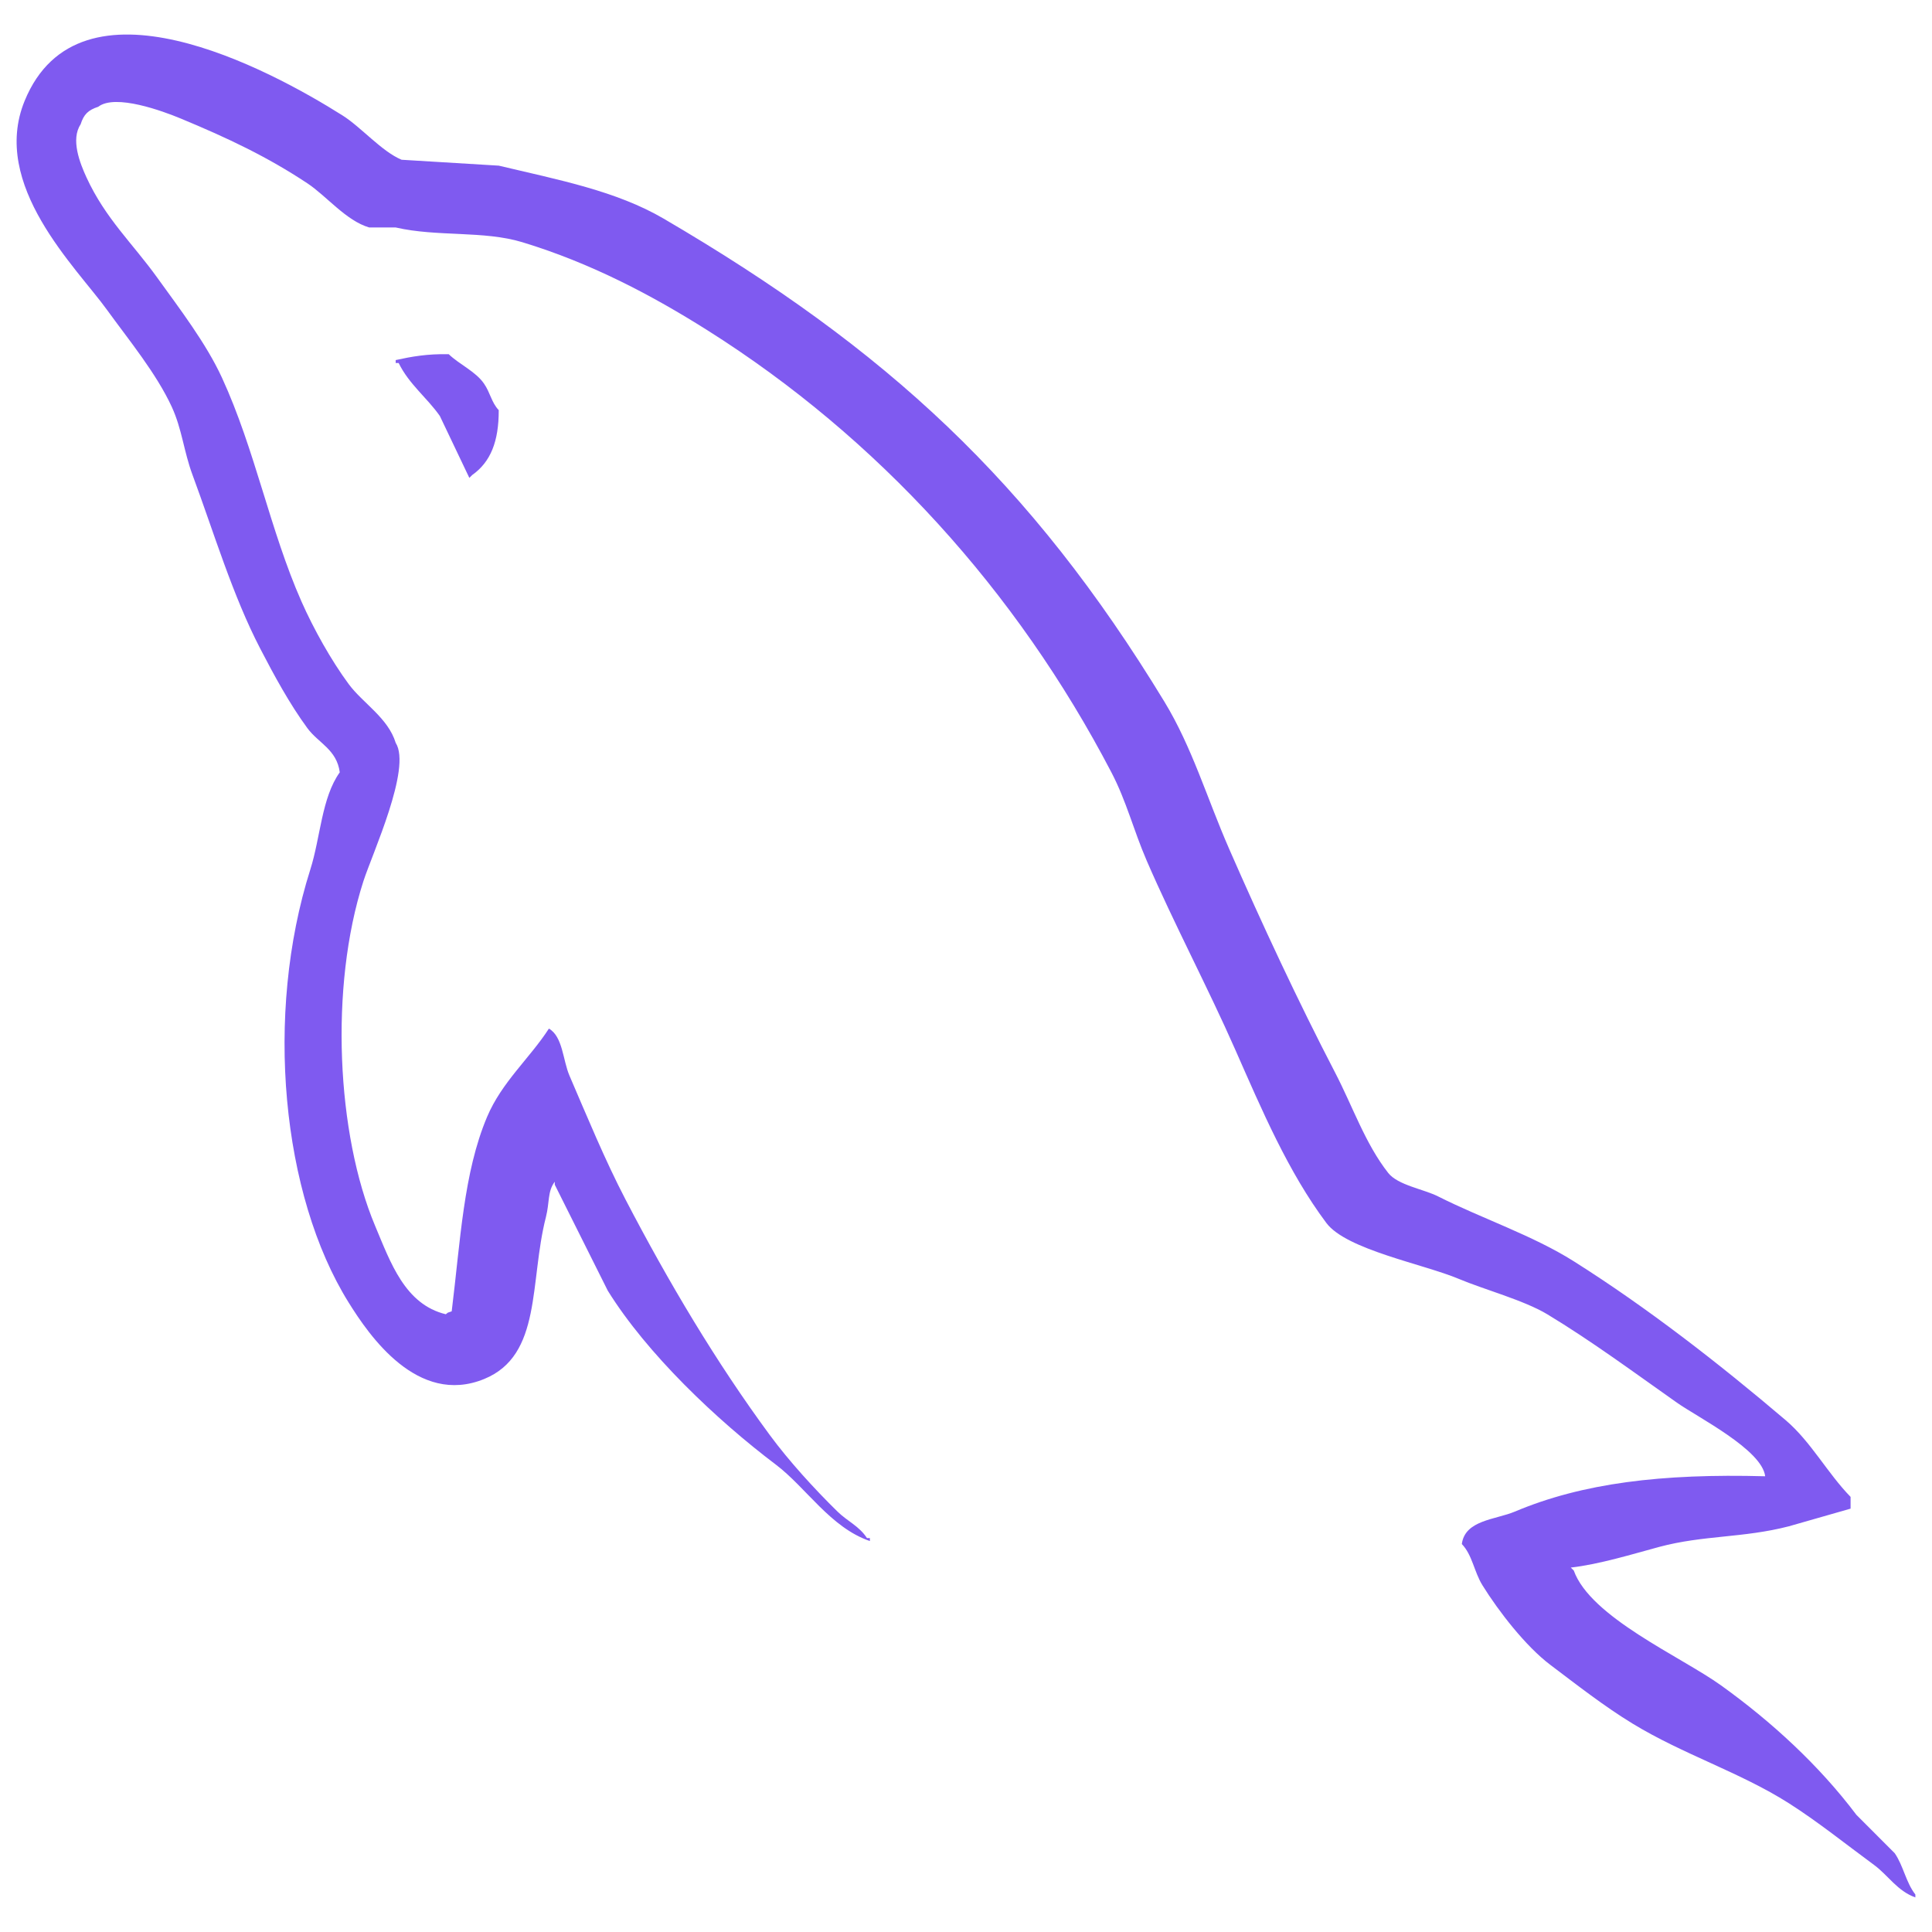 <svg width="70" height="70" viewBox="0 0 70 70" fill="none" xmlns="http://www.w3.org/2000/svg">
<path d="M63.956 53.488C60.203 53.386 57.337 53.735 54.886 54.768C54.19 55.062 53.079 55.07 52.965 55.943C53.348 56.343 53.407 56.943 53.711 57.436C54.297 58.382 55.284 59.652 56.166 60.317C57.129 61.044 58.122 61.822 59.154 62.451C60.991 63.57 63.041 64.21 64.809 65.332C65.852 65.994 66.887 66.826 67.903 67.572C68.406 67.942 68.744 68.515 69.397 68.747V68.641C69.054 68.203 68.965 67.603 68.65 67.146L67.263 65.758C65.907 63.958 64.185 62.377 62.354 61.063C60.895 60.016 57.628 58.6 57.02 56.902L56.913 56.796C57.947 56.679 59.159 56.305 60.114 56.048C61.719 55.618 63.153 55.729 64.809 55.302L67.05 54.661V54.235C66.212 53.376 65.615 52.238 64.703 51.46C62.313 49.426 59.705 47.393 57.02 45.698C55.53 44.758 53.69 44.148 52.111 43.351C51.58 43.082 50.647 42.943 50.297 42.497C49.467 41.44 49.016 40.1 48.377 38.869C47.037 36.289 45.722 33.473 44.535 30.758C43.726 28.908 43.197 27.083 42.188 25.423C37.342 17.457 32.127 12.649 24.048 7.923C22.329 6.918 20.259 6.521 18.072 6.002C16.898 5.931 15.724 5.86 14.551 5.788C13.834 5.49 13.089 4.613 12.417 4.187C9.74 2.496 2.875 -1.181 0.893 3.654C-0.359 6.706 2.764 9.684 3.88 11.231C4.664 12.315 5.668 13.531 6.228 14.751C6.596 15.554 6.66 16.358 6.975 17.206C7.75 19.297 8.426 21.57 9.429 23.501C9.936 24.479 10.495 25.508 11.137 26.382C11.529 26.919 12.204 27.155 12.31 27.983C11.651 28.905 11.614 30.337 11.243 31.505C9.575 36.763 10.205 43.299 12.631 47.191C13.374 48.386 15.128 50.949 17.539 49.965C19.648 49.107 19.177 46.444 19.78 44.096C19.916 43.564 19.832 43.172 20.1 42.816V42.923L22.021 46.764C23.443 49.054 25.965 51.446 28.104 53.061C29.212 53.898 30.085 55.345 31.518 55.835V55.728H31.412C31.134 55.295 30.699 55.116 30.345 54.768C29.509 53.949 28.581 52.931 27.891 51.994C25.946 49.354 24.228 46.465 22.662 43.457C21.914 42.021 21.264 40.437 20.634 38.975C20.391 38.412 20.394 37.559 19.888 37.268C19.197 38.339 18.18 39.205 17.647 40.469C16.793 42.491 16.683 44.956 16.366 47.512C16.179 47.579 16.262 47.533 16.153 47.618C14.666 47.26 14.145 45.73 13.592 44.417C12.195 41.098 11.935 35.754 13.165 31.933C13.483 30.943 14.92 27.831 14.338 26.917C14.06 26.006 13.144 25.478 12.631 24.782C11.996 23.921 11.363 22.788 10.923 21.794C9.78 19.207 9.246 16.301 8.042 13.685C7.467 12.434 6.494 11.168 5.695 10.057C4.81 8.825 3.819 7.918 3.134 6.429C2.89 5.899 2.559 5.051 2.92 4.507C3.035 4.14 3.198 3.987 3.56 3.868C4.179 3.39 5.903 4.026 6.547 4.294C8.258 5.004 9.687 5.681 11.137 6.642C11.832 7.103 12.536 7.995 13.377 8.242H14.338C15.84 8.588 17.523 8.349 18.926 8.776C21.407 9.529 23.63 10.702 25.648 11.977C31.799 15.861 36.828 21.389 40.268 27.984C40.821 29.046 41.061 30.058 41.548 31.185C42.531 33.456 43.77 35.793 44.748 38.014C45.725 40.23 46.676 42.467 48.057 44.311C48.782 45.28 51.585 45.8 52.859 46.338C53.751 46.715 55.214 47.109 56.06 47.618C57.675 48.593 59.24 49.752 60.756 50.82C61.512 51.353 63.84 52.524 63.956 53.488V53.488ZM16.258 12.833C15.476 12.818 14.922 12.918 14.337 13.046V13.152H14.444C14.817 13.919 15.476 14.413 15.937 15.073C16.293 15.821 16.649 16.568 17.005 17.314L17.111 17.209C17.772 16.742 18.074 15.998 18.07 14.86C17.806 14.582 17.767 14.233 17.537 13.9C17.233 13.457 16.643 13.205 16.258 12.833Z" fill="#7F5AF0"/>
</svg>
